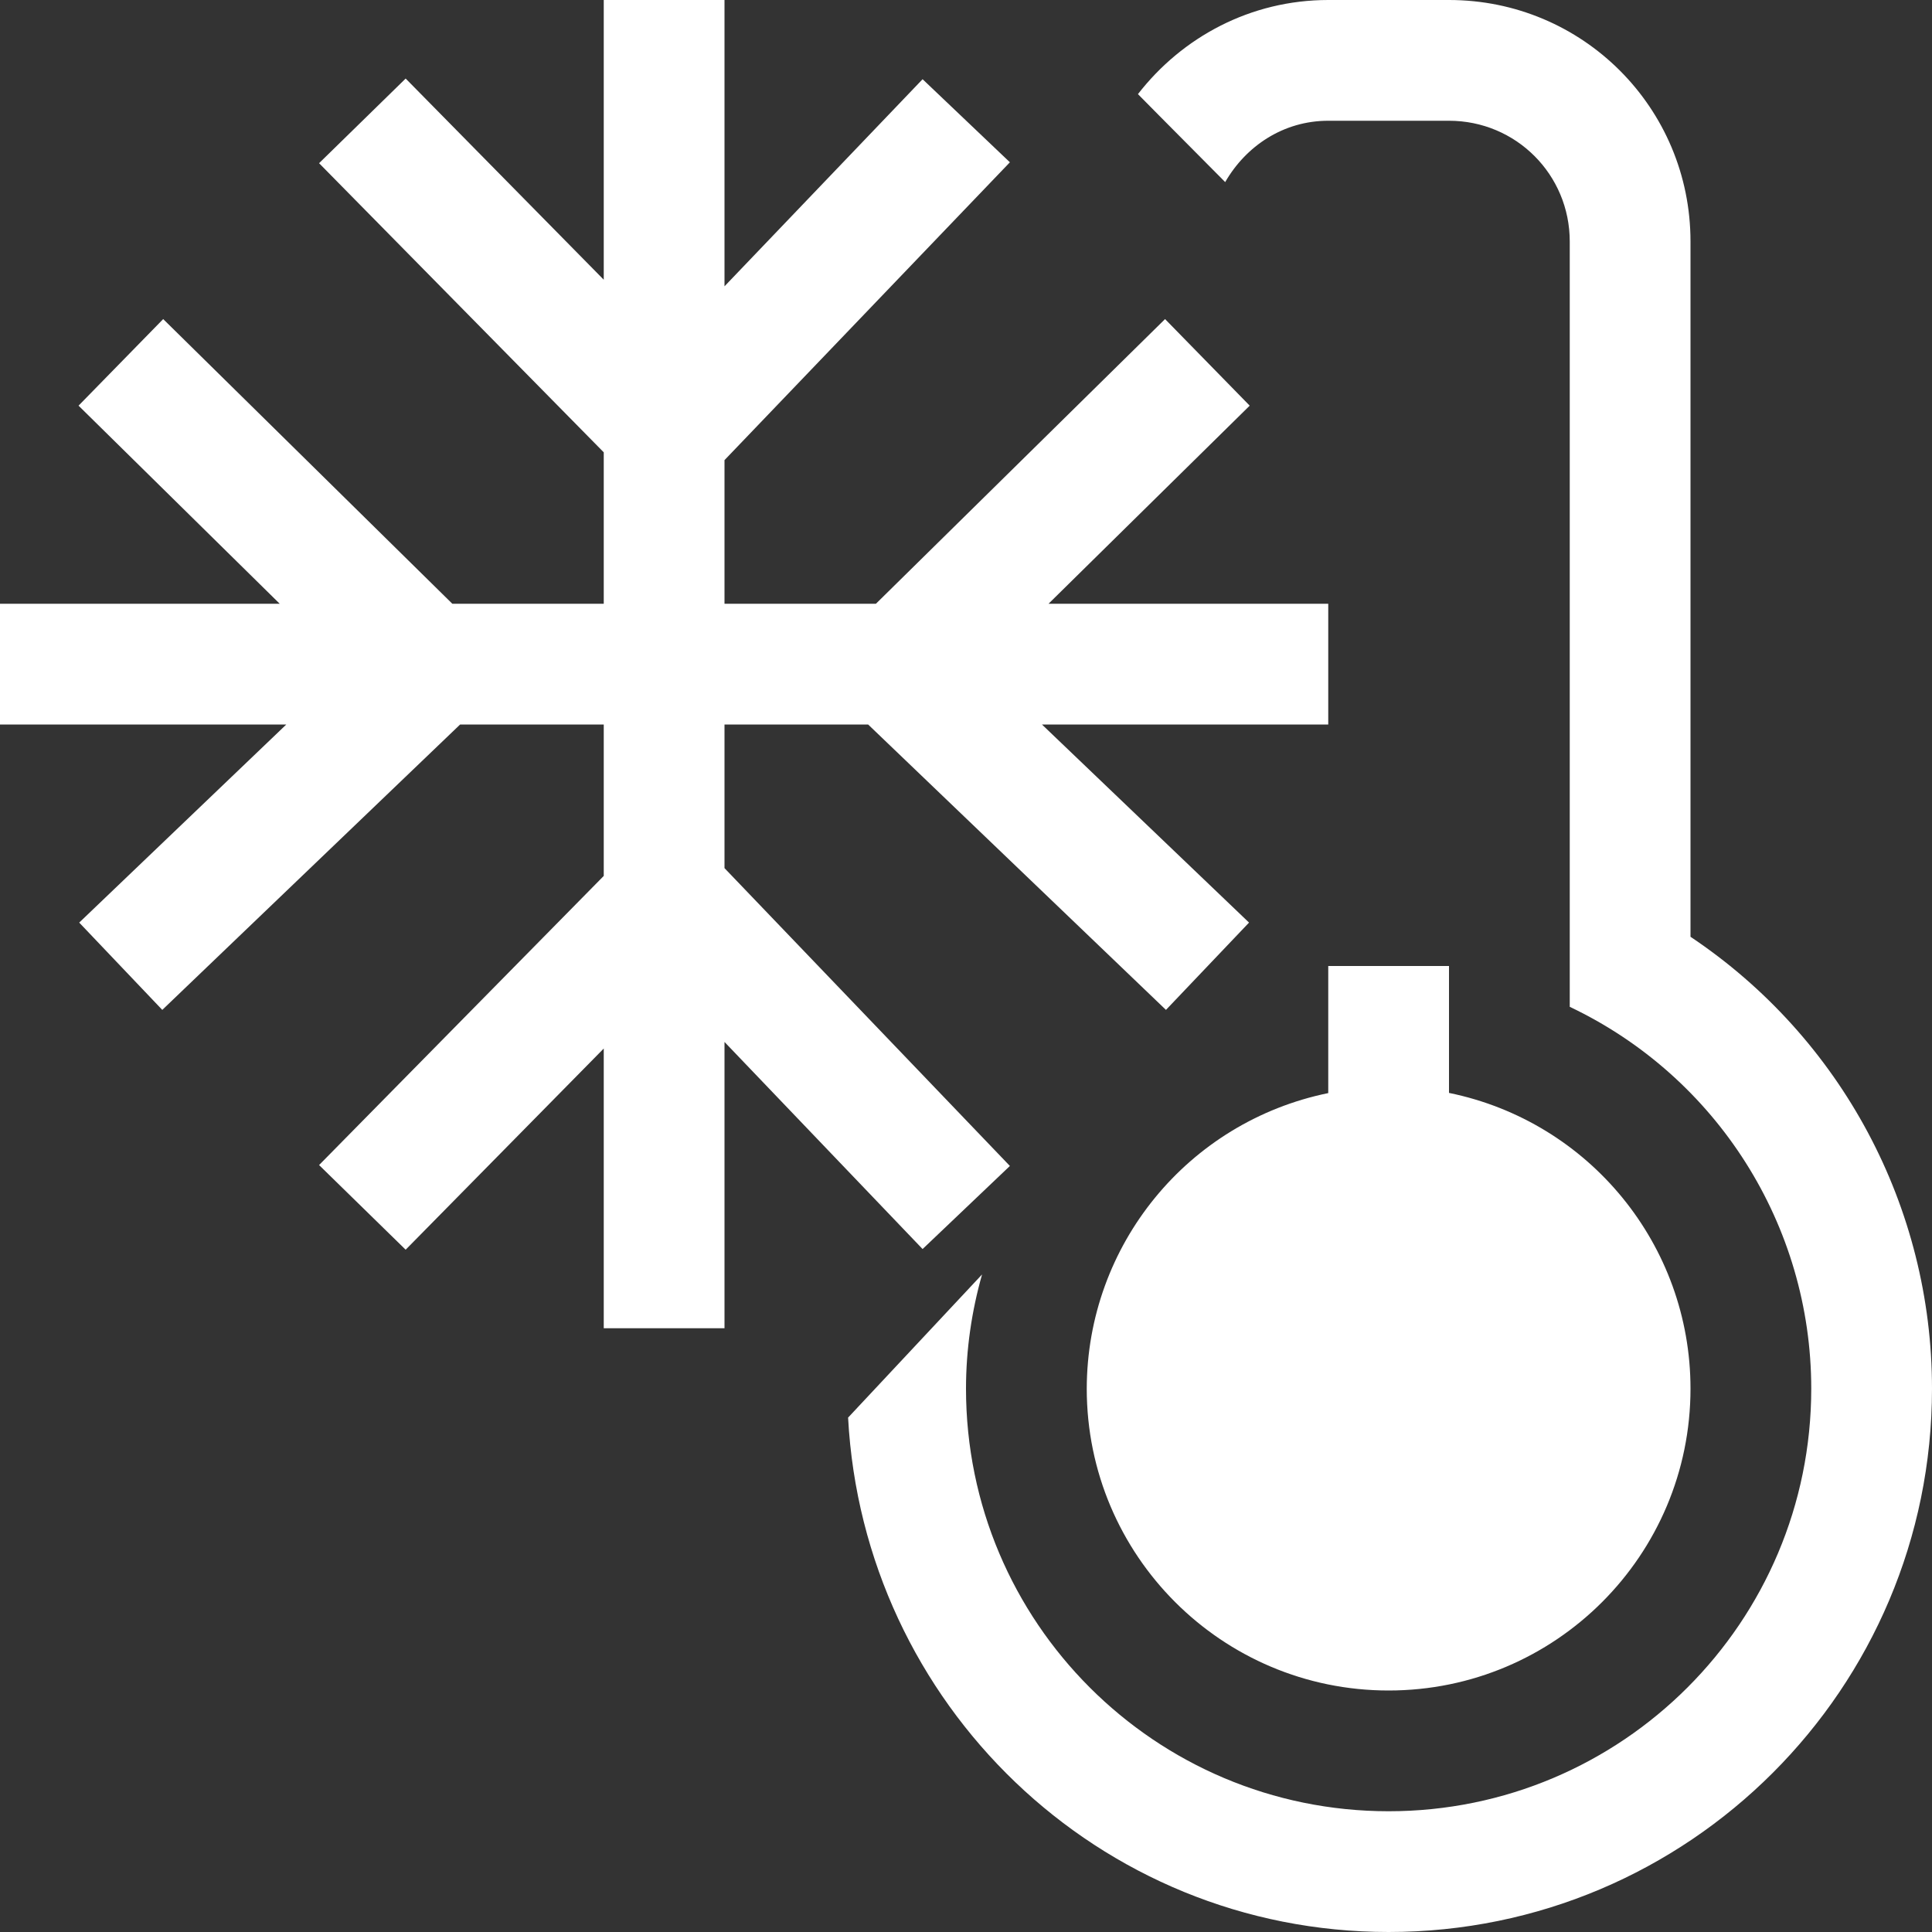 <?xml version="1.0" encoding="UTF-8"?>
<svg xmlns="http://www.w3.org/2000/svg" xmlns:xlink="http://www.w3.org/1999/xlink" width="32" height="32" viewBox="0 0 32 32" version="1.1">
<rect x="0" y="0" width="32" height="32" fill="#333333" stroke="none"/>
<g id="surface1">
<path style=" stroke:none;fill-rule:evenodd;fill:rgb(100%,100%,100%);fill-opacity:1;" d="M 10 0 L 10 4.633 L 6.719 1.301 L 5.285 2.703 L 10 7.492 L 10 10 L 7.492 10 L 2.703 5.285 L 1.301 6.719 L 4.633 10 L 0 10 L 0 12 L 4.742 12 L 1.312 15.281 L 2.688 16.727 L 7.621 12 L 10 12 L 10 14.508 L 5.285 19.297 L 6.719 20.699 L 10 17.367 L 10 22 L 12 22 L 12 17.258 L 15.281 20.688 L 16.727 19.312 L 12 14.379 L 12 12 L 14.379 12 L 19.312 16.727 L 20.688 15.281 L 17.258 12 L 22 12 L 22 10 L 17.367 10 L 20.699 6.719 L 19.297 5.285 L 14.508 10 L 12 10 L 12 7.621 L 16.727 2.688 L 15.281 1.312 L 12 4.742 L 12 0 Z M 22 0 C 20.711 0 19.578 0.617 18.848 1.559 L 19.191 1.906 L 20.293 3.016 C 20.637 2.418 21.258 2 22 2 L 24 2 C 25.109 2 26 2.891 26 4 L 26 16.676 C 28.441 17.836 30 20.297 30 23 C 30 26.867 26.867 30 23 30 C 19.133 30 16 26.867 16 23 C 16 22.352 16.094 21.715 16.266 21.109 L 14.047 23.48 C 14.301 28.223 18.195 32 23 32 C 27.969 32 32 27.969 32 23 C 32 19.992 30.5 17.188 28 15.516 L 28 4 C 28 1.785 26.215 0 24 0 Z M 22 16 L 22 18.105 C 19.672 18.582 18.004 20.625 18 23 C 18 25.762 20.238 28 23 28 C 25.762 28 28 25.762 28 23 C 28 20.625 26.328 18.578 24 18.102 L 24 16 Z M 22 16 "/>
</g>
</svg>

